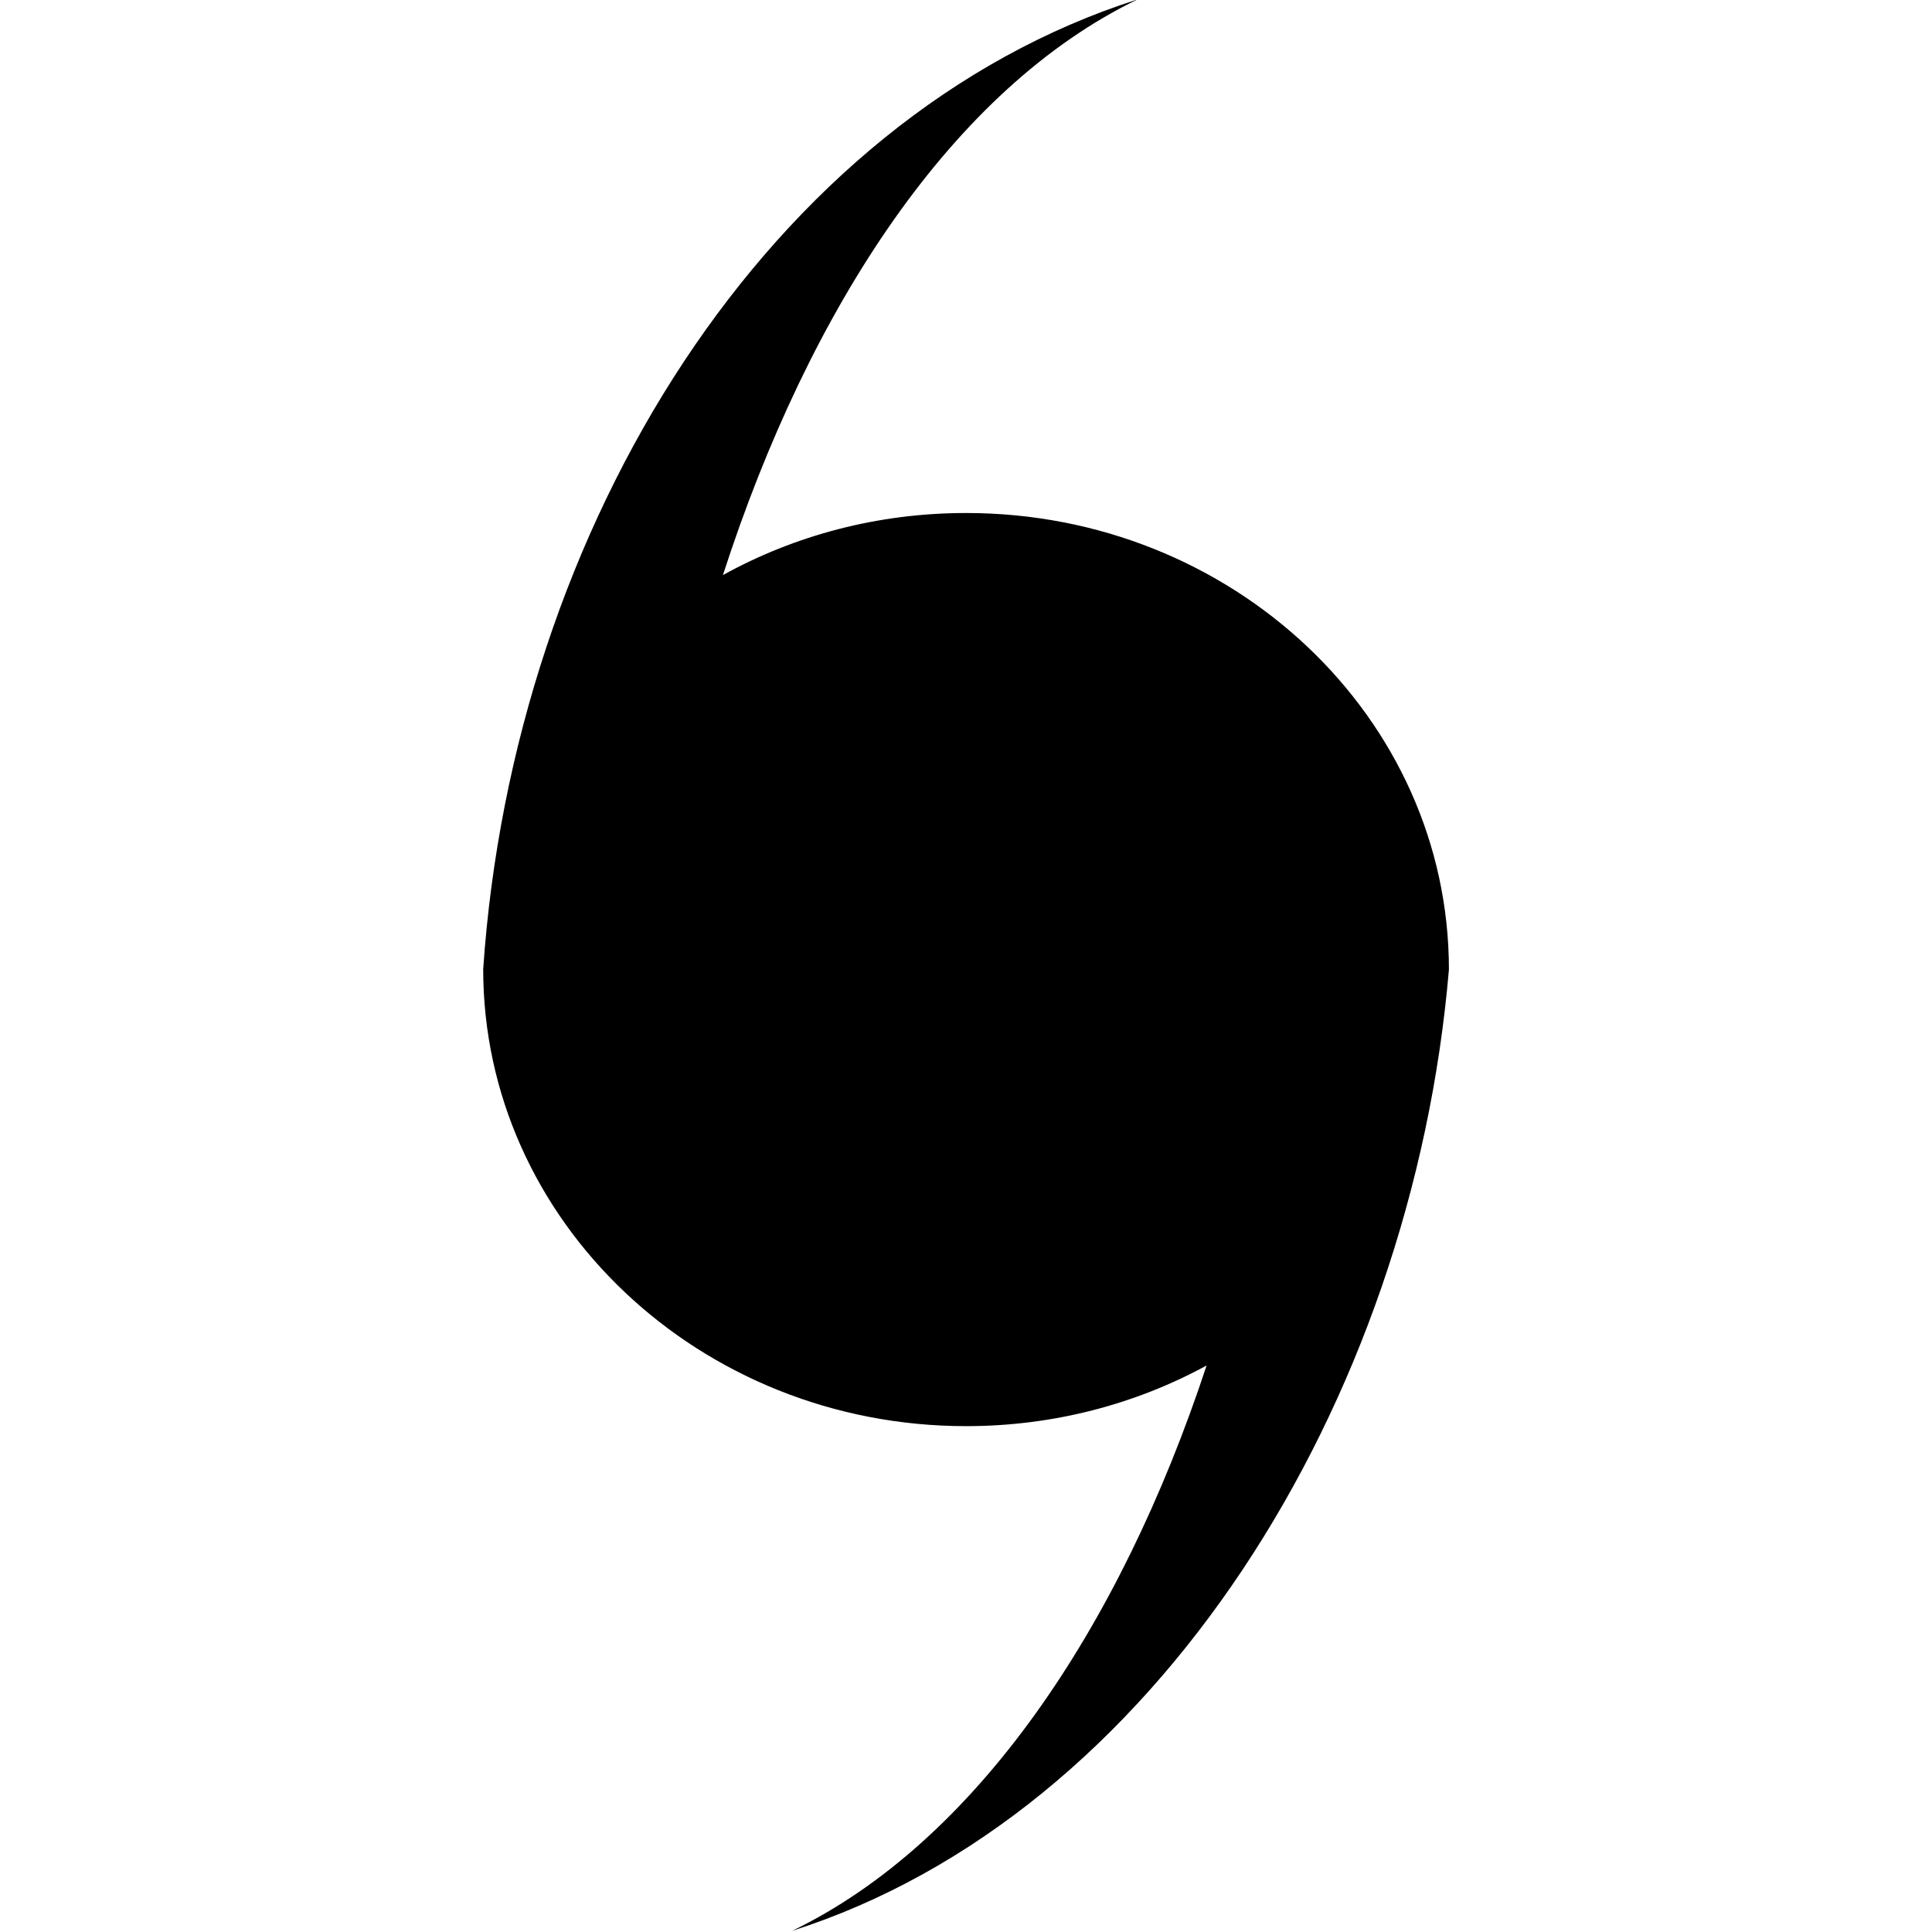 <?xml version="1.0" encoding="UTF-8" standalone="no"?>
<!-- Created with Inkscape (http://www.inkscape.org/) -->
<svg
        xmlns:svg="http://www.w3.org/2000/svg"
        xmlns="http://www.w3.org/2000/svg"
        version="1.0"
        width="200"
        height="200"
        viewBox="0,0,200,200"
        id="svg1879">
  <defs
          id="defs1881" />
  <g
          transform="matrix(1.407,0,0,1.333,120.37,-276.497)"
          id="layer1">
    <path
            d="M 21.053,282.718 C 21.053,263.148 5.138,247.264 -14.469,247.264 C -20.994,247.264 -27.107,249.017 -32.362,252.085 C -25.971,231.218 -15.399,214.284 -1.841,207.373 C -28.924,216.493 -47.77,248.204 -50,282.684 C -50,302.254 -34.077,318.178 -14.469,318.178 C -8.03,318.178 -1.986,316.463 3.224,313.468 C -3.191,334.015 -13.855,350.533 -27.272,357.373 C -0.621,348.397 18.344,316.452 21.053,282.718 z "
            id="path1894" />
  </g>
</svg>

